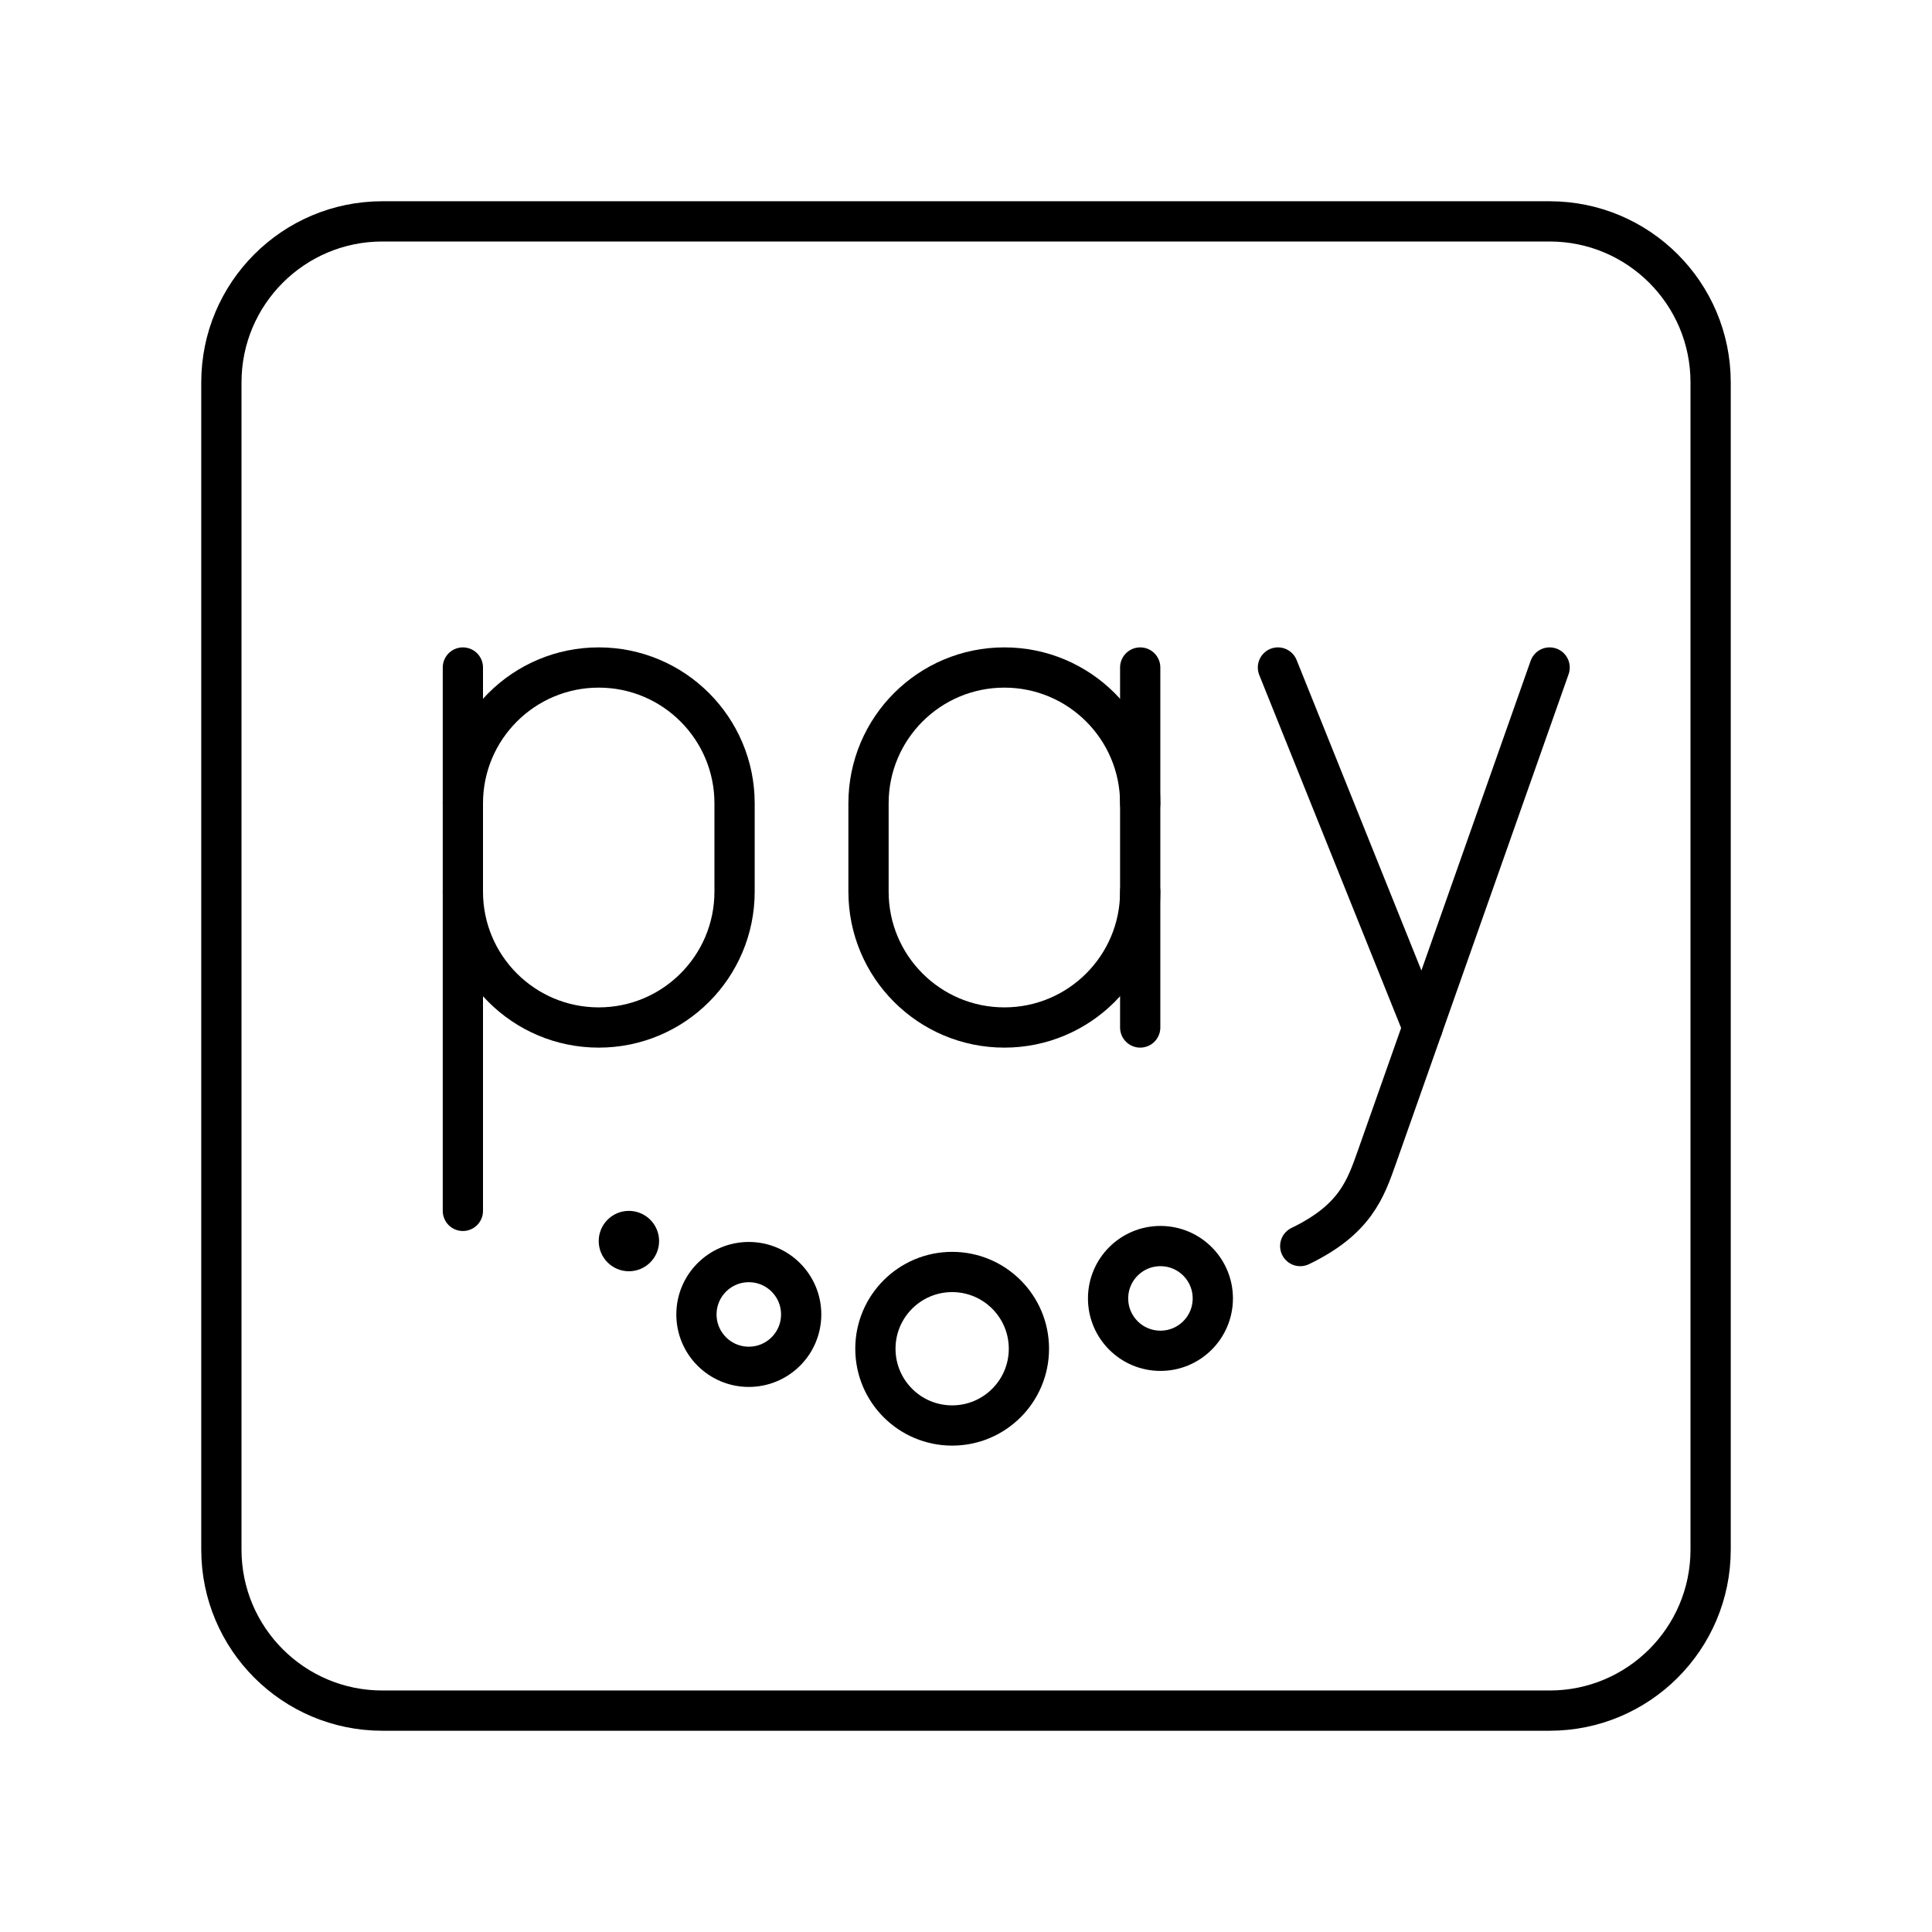 <?xml version="1.0" encoding="UTF-8"?><svg id="a" xmlns="http://www.w3.org/2000/svg" viewBox="0 0 48 48"><defs><style>.c{fill:none;stroke:#000;stroke-linecap:round;stroke-linejoin:round;}.d{fill:#000;stroke-width:0px;}</style></defs><path id="b" class="c" d="M9.5,5.5c-2.209,0-4,1.791-4,4v29c0,2.209,1.791,4,4,4h29c2.209,0,4-1.791,4-4V9.5c0-2.209-1.791-4-4-4H9.5Z"/><path class="c" d="M28.328,22.153c0,1.864-1.511,3.375-3.375,3.375h0c-1.864,0-3.375-1.511-3.375-3.375v-2.194c0-1.864,1.511-3.375,3.375-3.375h0c1.864,0,3.375,1.511,3.375,3.375"/><line class="c" x1="28.328" y1="25.528" x2="28.328" y2="16.584"/><line class="c" x1="35.345" y1="25.528" x2="31.75" y2="16.584"/><path class="c" d="M38.5,16.584l-4.286,12.149c-.286.81-.541,1.564-1.91,2.225"/><path class="c" d="M11.5,22.153c0,1.864,1.511,3.375,3.375,3.375h0c1.864,0,3.375-1.511,3.375-3.375v-2.194c0-1.864-1.511-3.375-3.375-3.375h0c-1.864,0-3.375,1.511-3.375,3.375"/><line class="c" x1="11.5" y1="16.584" x2="11.5" y2="30.084"/><circle class="c" cx="23.656" cy="33.509" r="1.907"/><circle class="c" cx="28.831" cy="32.259" r="1.301"/><circle class="c" cx="18.604" cy="32.657" r="1.301"/><circle class="d" cx="15.625" cy="30.834" r=".75"/></svg>